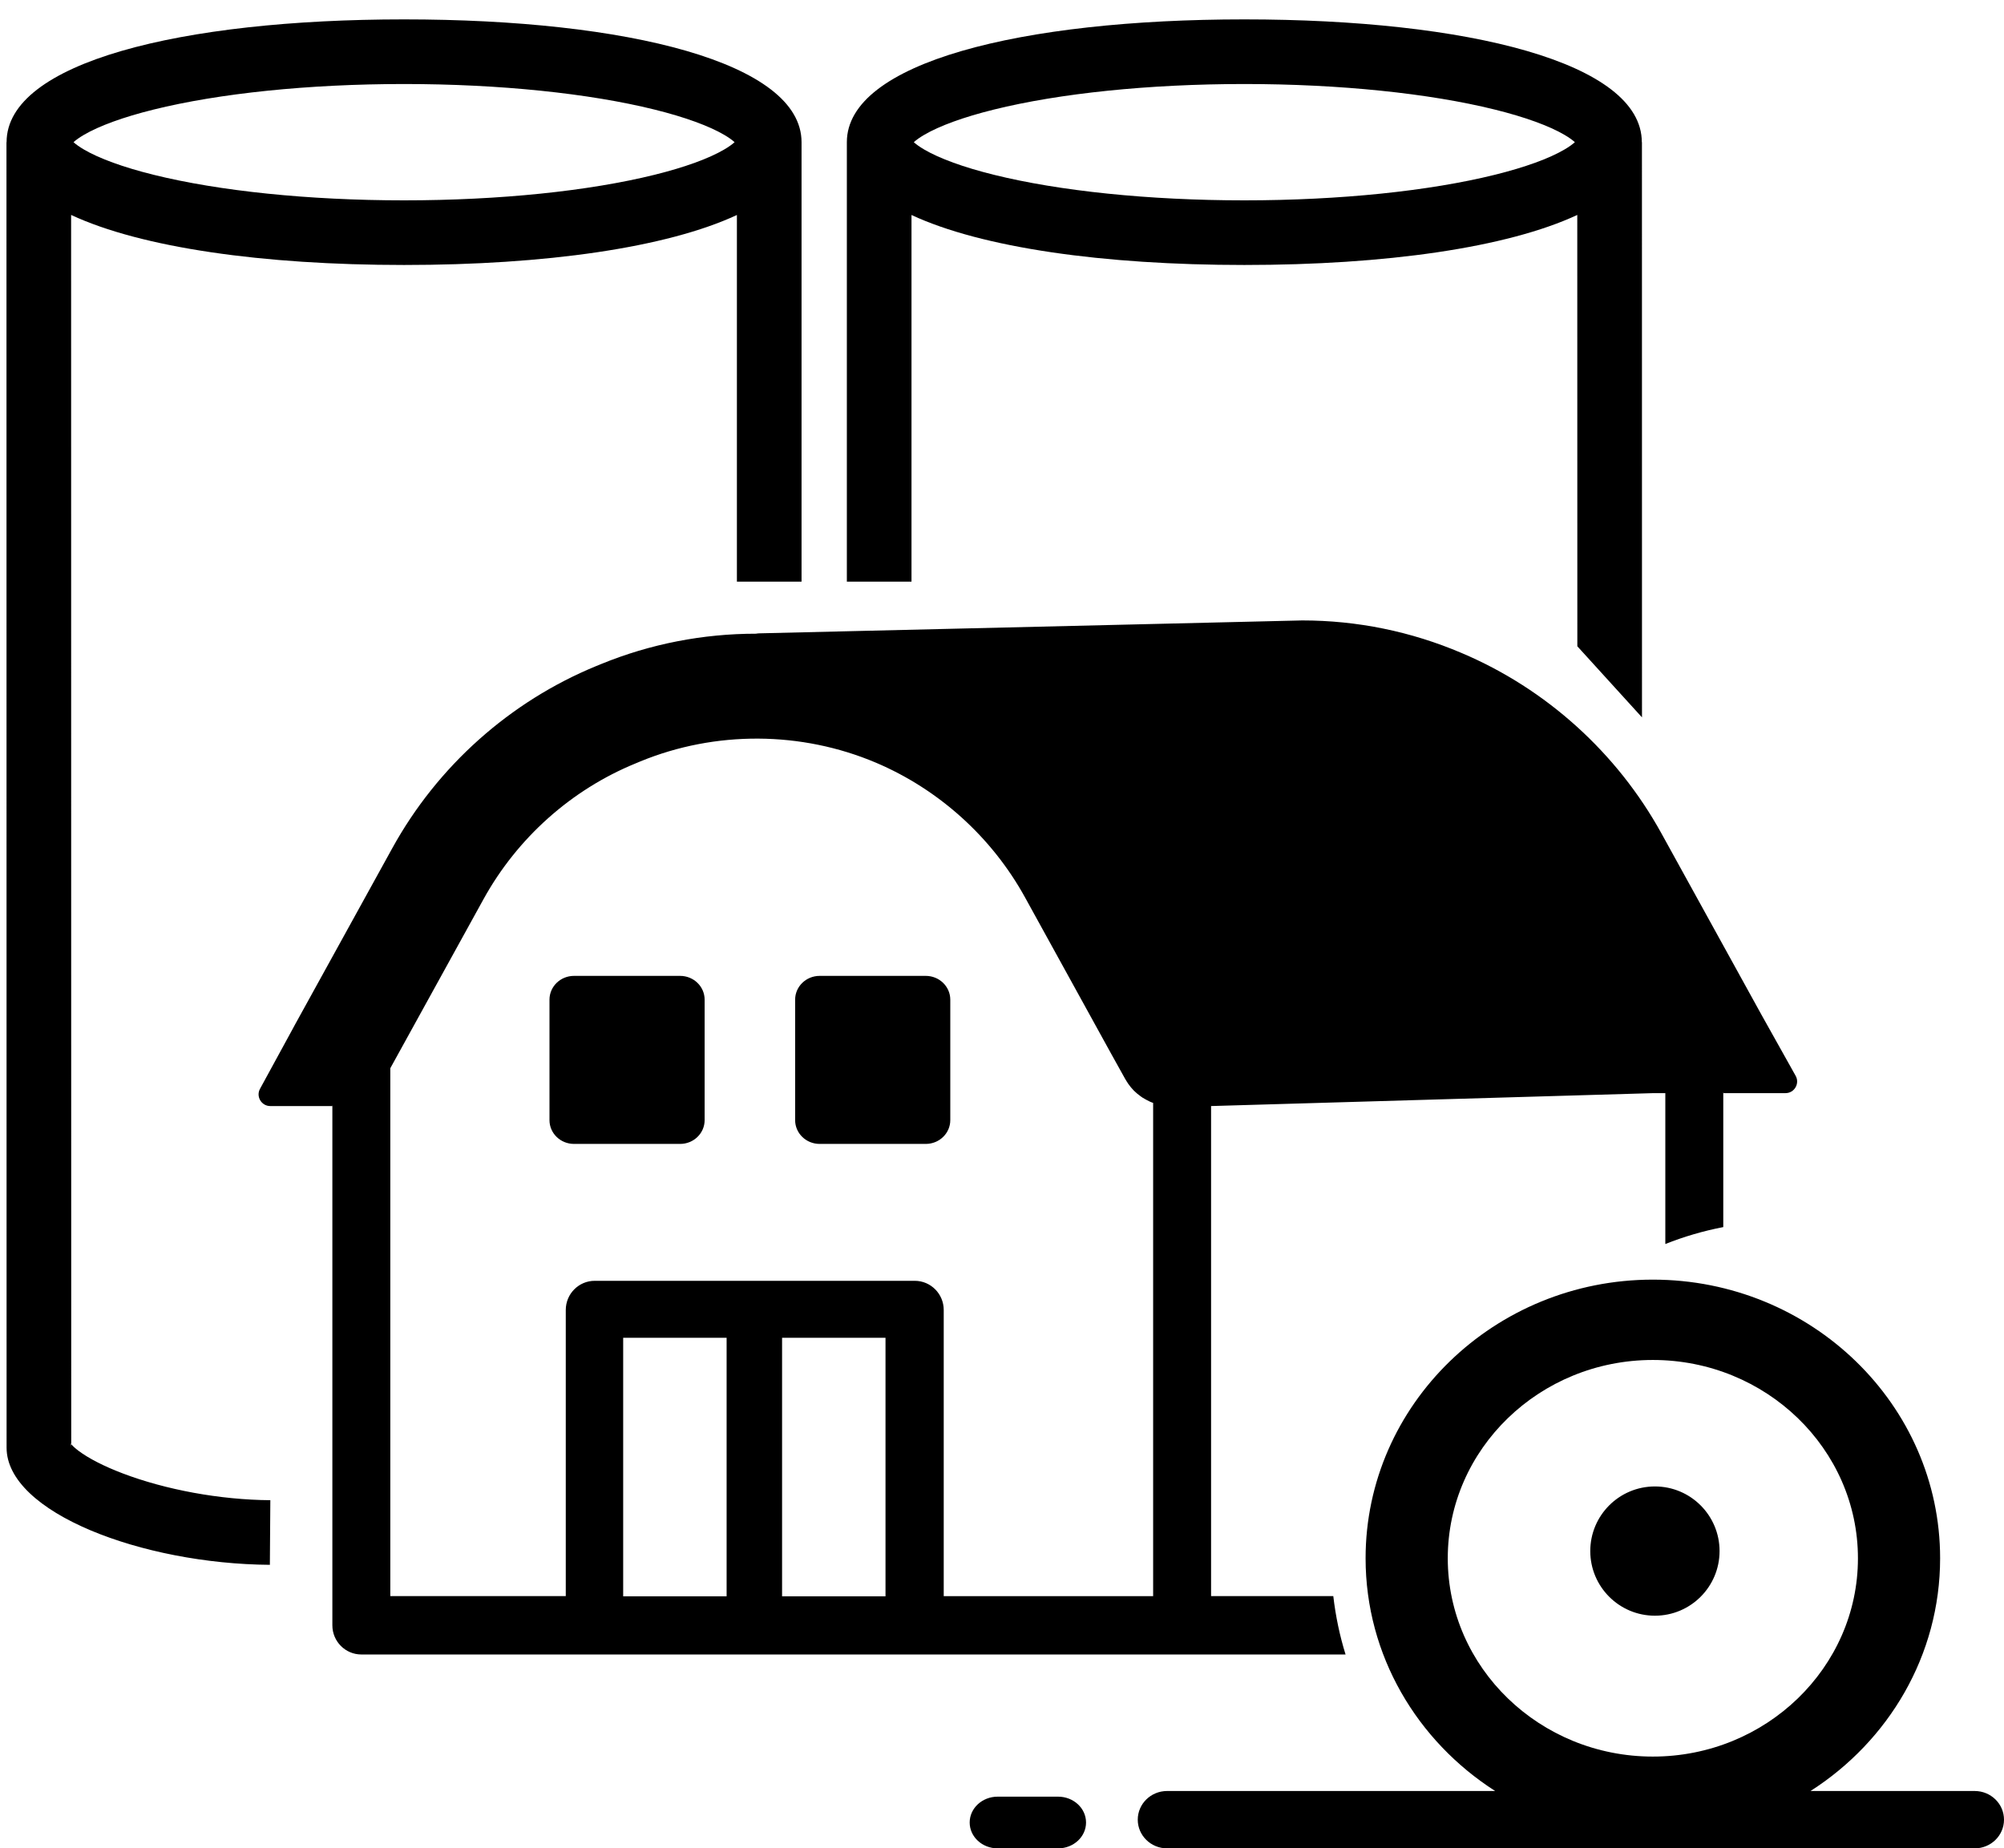 <?xml version="1.0" encoding="UTF-8"?>
<svg width="155px" height="143px" viewBox="0 0 155 143" version="1.1" xmlns="http://www.w3.org/2000/svg" xmlns:xlink="http://www.w3.org/1999/xlink">
    <!-- Generator: Sketch 54.1 (76490) - https://sketchapp.com -->
    <title>farm_large</title>
    <desc>Created with Sketch.</desc>
    <g id="farm_large" stroke="none" stroke-width="1" fill="none" fill-rule="evenodd">
        <path d="M63.395,88.5 L71.605,88.5 C72.652,88.5 73.5,87.676 73.5,86.66 L73.5,77.34 C73.5,76.324 72.651,75.5 71.605,75.5 L63.395,75.5 C62.349,75.5 61.5,76.324 61.5,77.34 L61.5,86.66 C61.499,87.676 62.348,88.5 63.395,88.5 Z M44.395,88.5 C43.348,88.5 42.499,87.676 42.5,86.66 L42.5,77.34 C42.5,76.324 43.349,75.5 44.395,75.5 L52.605,75.5 C53.651,75.5 54.5,76.324 54.5,77.34 L54.5,86.66 C54.5,87.676 53.652,88.5 52.605,88.5 L44.395,88.5 Z M104.073,128 L91.43,128 L90.551,128 L27.948,128 C26.711,128 25.707,126.989 25.707,125.743 L25.707,85.571 L25.707,85.526 C25.698,85.526 25.698,85.526 25.689,85.526 L25.707,85.571 L20.902,85.571 C20.221,85.571 19.781,84.83 20.113,84.234 L22.668,79.547 C22.668,79.538 22.677,79.538 22.677,79.529 L22.828,79.249 L30.34,65.624 C33.836,59.276 39.439,54.274 46.117,51.528 L46.493,51.375 C50.303,49.813 54.382,49.027 58.469,49.027 C58.541,49.018 58.612,49 58.684,49 L100.721,48 C104.961,48 109.121,48.848 113.047,50.519 C119.582,53.283 125.068,58.239 128.501,64.47 L136.254,78.53 L138.881,83.225 C139.222,83.821 138.791,84.571 138.101,84.571 L133.287,84.571 L133.314,84.516 L133.287,84.516 L133.287,84.571 L133.287,94.935 C131.737,95.233 130.24,95.675 128.805,96.244 L128.805,84.571 L127.891,84.571 L93.671,85.571 L93.671,123.485 L103.124,123.485 C103.305,125.036 103.621,126.548 104.073,128 Z M30.188,82.645 L30.188,123.485 L43.76,123.485 L43.76,101.348 C43.76,100.101 44.763,99.091 46.001,99.091 L70.752,99.091 C71.989,99.091 72.993,100.101 72.993,101.348 L72.993,123.486 L89.19,123.486 L89.19,85.328 C89.128,85.31 89.065,85.283 89.002,85.256 C88.975,85.247 88.948,85.229 88.921,85.219 C88.733,85.129 88.553,85.03 88.374,84.922 C88.329,84.885 88.284,84.858 88.231,84.822 C88.043,84.686 87.863,84.542 87.702,84.379 C87.54,84.217 87.397,84.036 87.262,83.847 C87.218,83.784 87.182,83.73 87.146,83.667 C87.11,83.603 87.065,83.54 87.029,83.476 L85.935,81.508 L79.275,69.417 C76.711,64.766 72.615,61.073 67.748,59.005 C61.974,56.558 55.332,56.522 49.533,58.905 L49.165,59.059 C44.181,61.099 40.004,64.838 37.395,69.57 L30.815,81.508 L30.188,82.645 Z M60.49,103.5 L60.49,123.5 L68.49,123.5 L68.49,103.5 L60.49,103.5 Z M48.2,103.5 L48.2,123.5 L56.2,123.5 L56.2,103.5 L48.2,103.5 Z M128,125 C125.239,125 123,122.761 123,120 C123,117.238 125.239,115 128,115 C130.761,115 133,117.239 133,120 C133,122.761 130.761,125 128,125 Z M152.73,138.562 C153.984,138.562 155,139.555 155,140.781 C155,142.007 153.984,143 152.73,143 L90.27,143 C89.016,143 88,142.007 88,140.781 C88,139.555 89.016,138.562 90.27,138.562 L115.644,138.562 C109.613,134.703 105.622,128.075 105.622,120.556 C105.622,108.67 115.589,99 127.84,99 C140.092,99 150.059,108.671 150.059,120.556 C150.059,128.075 146.068,134.703 140.036,138.562 L152.73,138.562 Z M111.978,120.557 C111.978,129.016 119.094,135.899 127.84,135.899 C136.587,135.899 143.703,129.017 143.703,120.557 C143.703,112.097 136.587,105.215 127.84,105.215 C119.094,105.215 111.978,112.097 111.978,120.557 Z M81.837,139 C83.032,139 84,139.895 84,141 C84,142.105 83.031,143 81.836,143 L77.164,143 C75.969,143 75,142.105 75,141 C75,139.895 75.969,139 77.164,139 L81.837,139 Z M5.509,111.731 C5.619,111.864 5.805,112.038 6.063,112.234 C6.83,112.815 8.025,113.434 9.503,113.995 C12.8,115.247 16.988,116.036 20.909,116.064 L20.873,121.064 C10.984,120.993 0.509,117.017 0.509,112 L3.009,112 L0.509,112 L0.5,11 L0.509,11 C0.509,4.839 13.982,1.5 31.252,1.5 C48.522,1.5 61.996,4.839 61.996,11 L61.996,45 L56.996,45 L56.996,16.633 C51.555,19.168 42.161,20.5 31.252,20.5 C20.338,20.5 10.94,19.166 5.5,16.629 L5.509,111.731 Z M5.509,112 L5.509,111.731 C5.489,111.707 5.471,111.684 5.456,111.663 C5.466,111.677 5.509,111.791 5.509,112 Z M6.492,11.568 C7.674,12.26 9.521,12.938 11.882,13.523 C16.933,14.775 23.85,15.5 31.252,15.5 C38.654,15.5 45.572,14.775 50.622,13.523 C52.983,12.938 54.83,12.26 56.012,11.568 C56.364,11.362 56.633,11.168 56.818,11 C56.633,10.832 56.364,10.638 56.012,10.432 C54.83,9.74 52.983,9.062 50.622,8.477 C45.572,7.225 38.654,6.5 31.252,6.5 C23.85,6.5 16.933,7.225 11.882,8.477 C9.521,9.062 7.674,9.74 6.492,10.432 C6.141,10.638 5.871,10.832 5.686,11 C5.871,11.168 6.141,11.362 6.492,11.568 Z M122,50 L121.995,16.629 C116.556,19.166 107.158,20.5 96.243,20.5 C85.334,20.5 75.94,19.168 70.5,16.633 L70.5,45 L65.5,45 L65.5,11 C65.5,4.839 78.974,1.5 96.243,1.5 C113.513,1.5 126.987,4.839 126.987,11 L126.996,11 L127,55.5 L122,50 Z M121.004,11.568 C121.355,11.362 121.624,11.168 121.809,11 C121.624,10.832 121.355,10.638 121.004,10.432 C119.822,9.74 117.975,9.062 115.613,8.477 C110.563,7.225 103.645,6.5 96.243,6.5 C88.842,6.5 81.924,7.225 76.874,8.477 C74.512,9.062 72.665,9.74 71.483,10.432 C71.132,10.638 70.863,10.832 70.678,11 C70.863,11.168 71.132,11.362 71.483,11.568 C72.665,12.26 74.512,12.938 76.874,13.523 C81.924,14.775 88.842,15.5 96.243,15.5 C103.645,15.5 110.563,14.775 115.613,13.523 C117.975,12.938 119.822,12.26 121.004,11.568 Z" id="Path-2" fill="#000000" fill-rule="nonzero"></path>
    </g>
</svg>